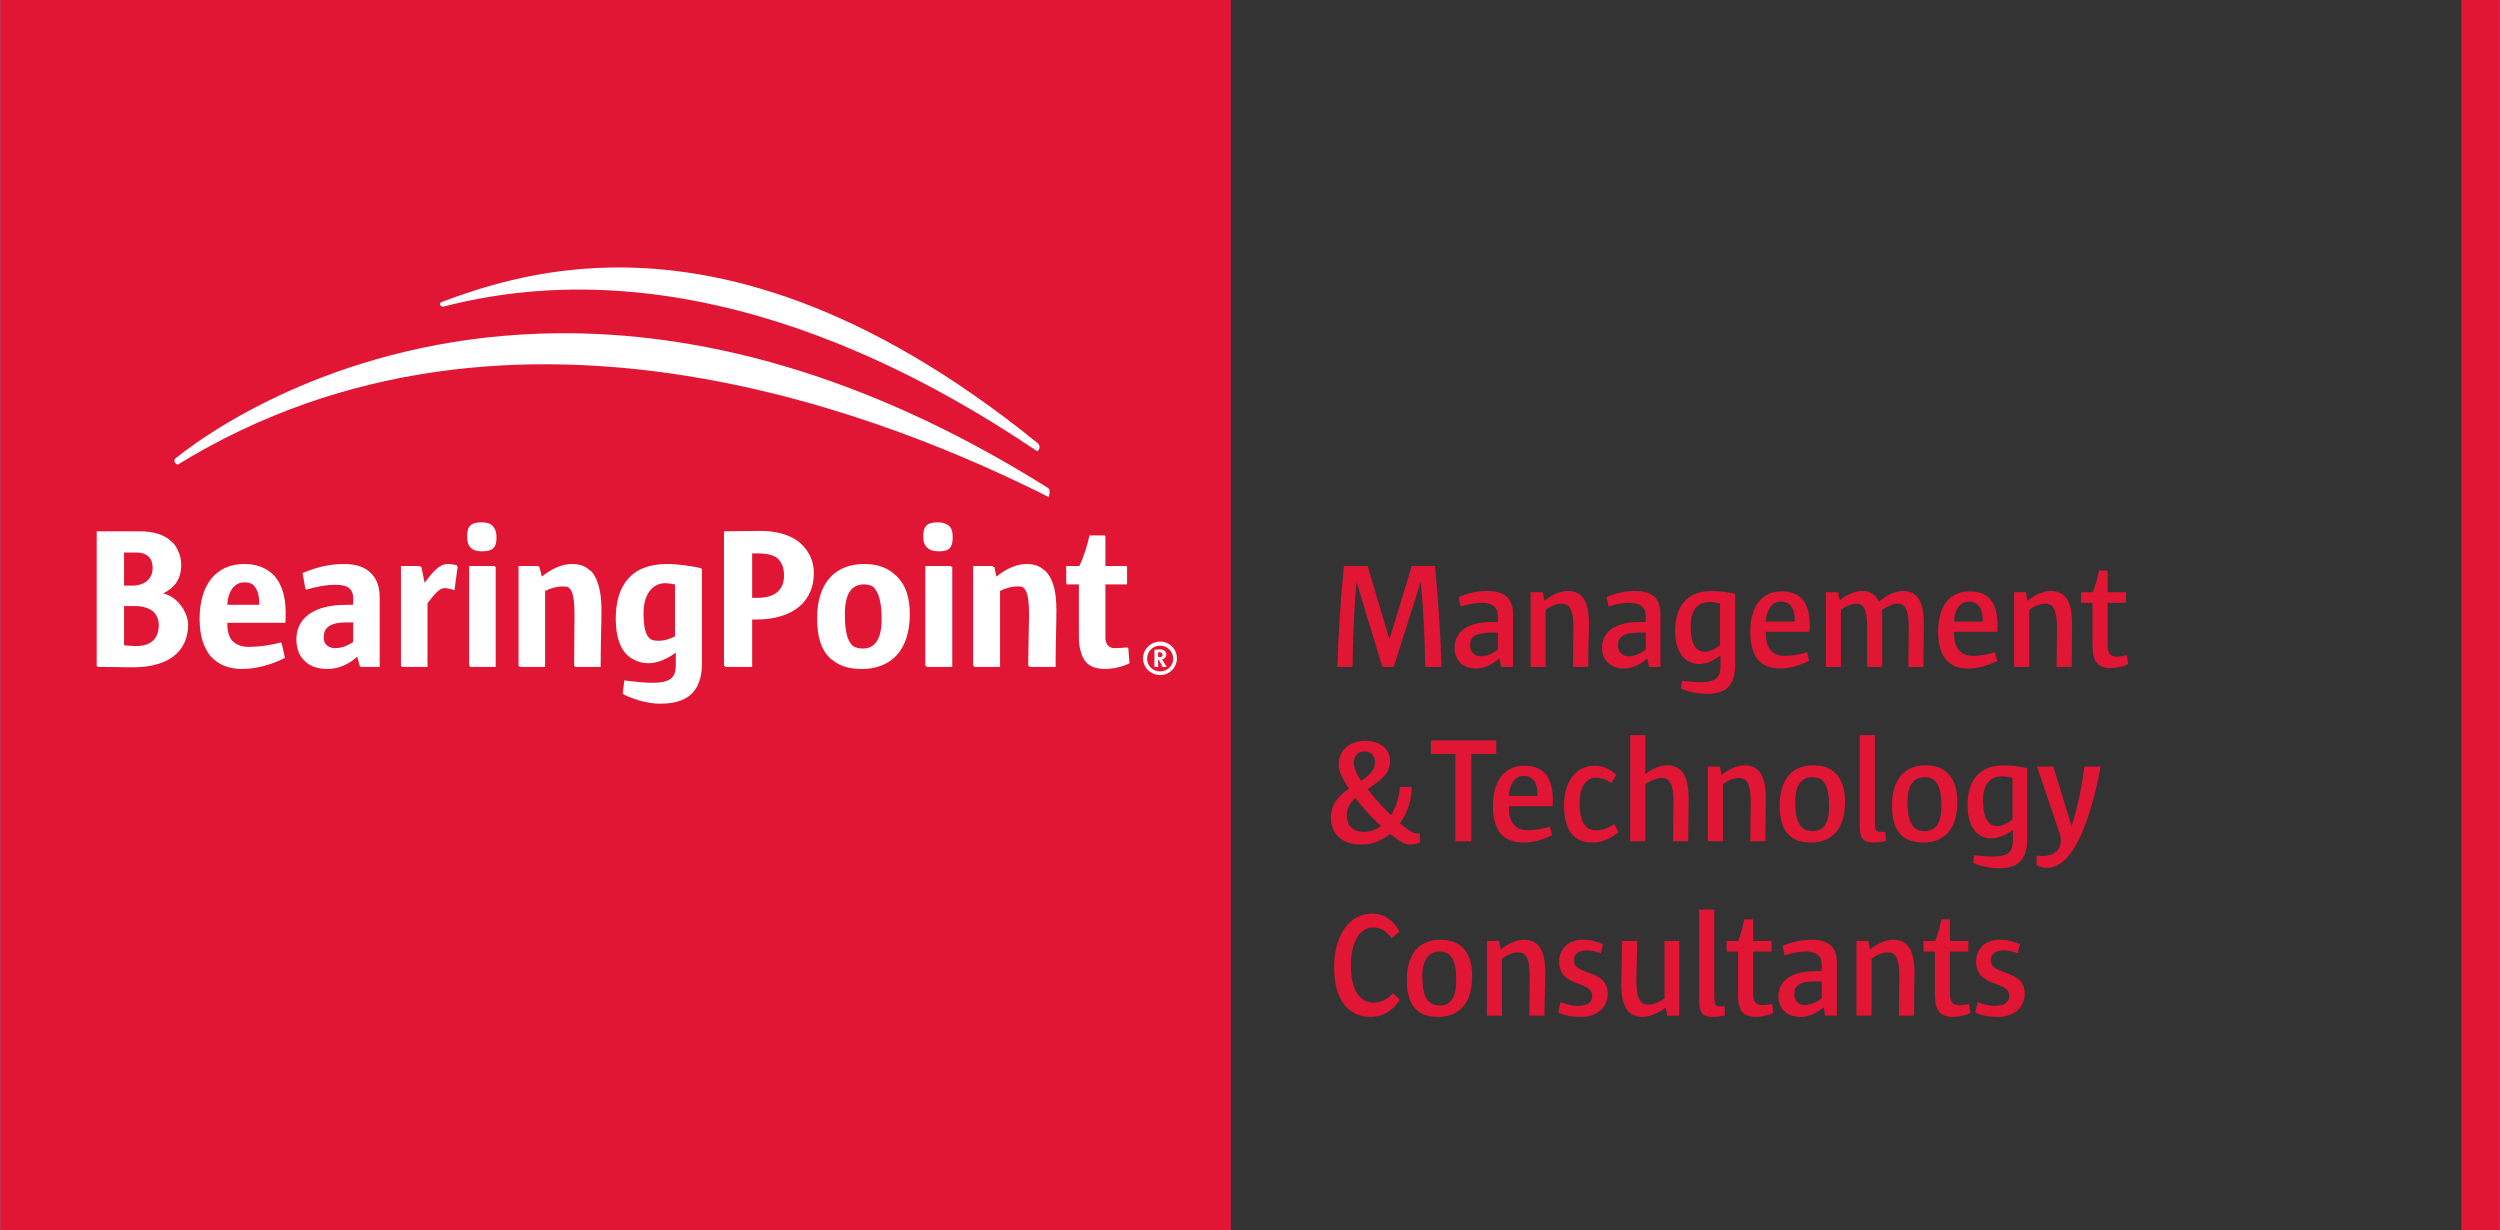 <?xml version="1.0" encoding="UTF-8" standalone="no"?>
<!-- Created with Inkscape (http://www.inkscape.org/) by Marsupilami -->
<svg
   xmlns:svg="http://www.w3.org/2000/svg"
   xmlns="http://www.w3.org/2000/svg"
   version="1.0"
   width="1024"
   height="504"
   viewBox="0 0 191.25 94.154"
   id="svg2676">
  <rect x="0" y="0" width="191.25" height="94.154" fill="#333333" stroke="none"/>
  <defs
     id="defs2678" />
  <g
     transform="translate(-279.375,-485.285)"
     id="layer1">
    <path
       d="M 0,0 L 0,94.156 L 94.156,94.156 L 94.156,0 L 0,0 z M 188.312,0 L 188.312,94.156 L 191.25,94.156 L 191.25,0 L 188.312,0 z M 102.812,43.312 C 102.558,45.841 102.381,48.507 102.312,51.031 L 103.469,51.031 C 103.514,48.83 103.573,46.535 103.781,44.531 L 105.75,51.031 L 106.625,51.031 L 108.688,44.531 C 108.895,46.553 109,48.83 109.031,51.031 L 110.281,51.031 C 110.211,48.508 110.02,45.841 109.781,43.312 L 108,43.312 L 106.312,48.875 L 106.281,48.875 L 104.625,43.312 L 102.812,43.312 z M 160.594,43.656 C 160.489,44.206 160.294,44.823 160.125,45.312 L 159.219,45.312 L 159.219,46.125 L 160.094,46.125 L 160.094,49.438 C 160.094,50.629 160.519,51.125 161.5,51.125 C 161.936,51.125 162.48,50.998 162.812,50.812 L 162.719,50.125 C 162.491,50.182 162.18,50.25 161.938,50.25 C 161.4,50.25 161.25,49.883 161.25,49.375 L 161.25,46.125 L 162.656,46.125 L 162.656,45.312 L 161.25,45.312 L 161.25,43.656 L 160.594,43.656 z M 113.75,45.219 C 112.926,45.219 112.129,45.449 111.594,45.688 L 111.75,46.406 C 112.224,46.26 112.787,46.125 113.312,46.125 C 114.047,46.125 114.594,46.366 114.594,47.125 L 114.594,47.594 L 114.125,47.594 C 111.98,47.594 111.281,48.569 111.281,49.531 C 111.281,50.47 111.826,51.156 112.969,51.156 C 113.597,51.156 114.179,50.82 114.719,50.375 L 114.844,51.031 L 115.75,51.031 L 115.75,47 C 115.75,45.898 115.239,45.219 113.75,45.219 z M 119.906,45.219 C 119.361,45.219 118.661,45.555 118.156,45.969 L 118.031,45.312 L 117.094,45.312 L 117.094,51.031 L 118.25,51.031 L 118.25,46.656 C 118.566,46.426 119.059,46.188 119.469,46.188 C 120.065,46.188 120.375,46.597 120.375,48.062 C 120.375,48.759 120.344,49.93 120.344,51.031 L 121.5,51.031 C 121.5,49.826 121.562,48.491 121.562,47.75 C 121.562,45.85 120.954,45.219 119.906,45.219 z M 125.062,45.219 C 124.241,45.219 123.445,45.449 122.906,45.688 L 123.062,46.406 C 123.529,46.26 124.097,46.125 124.625,46.125 C 125.353,46.125 125.906,46.366 125.906,47.125 L 125.906,47.594 L 125.438,47.594 C 123.295,47.594 122.562,48.569 122.562,49.531 C 122.562,50.47 123.135,51.156 124.281,51.156 C 124.912,51.156 125.491,50.82 126.031,50.375 L 126.156,51.031 L 127.031,51.031 L 127.031,47 C 127.031,45.898 126.55,45.219 125.062,45.219 z M 130.969,45.219 C 129.059,45.219 128.156,46.42 128.156,48.25 C 128.156,49.946 128.919,50.812 130.031,50.812 C 130.545,50.812 131.166,50.513 131.625,50.156 L 131.625,50.969 C 131.625,52.101 131.056,52.379 128.688,52.094 L 128.594,52.688 C 129.19,52.949 129.946,53.094 130.562,53.094 C 131.94,53.094 132.75,52.585 132.75,50.844 L 132.75,45.438 C 132.248,45.331 131.601,45.219 130.969,45.219 z M 142.438,45.219 C 141.896,45.219 141.238,45.528 140.75,45.938 L 140.625,45.312 L 139.688,45.312 L 139.688,51.031 L 140.844,51.031 L 140.844,46.656 C 141.139,46.439 141.583,46.188 142.031,46.188 C 142.534,46.188 142.844,46.54 142.844,47.938 L 142.844,51.031 L 144,51.031 L 144,47.688 C 144,47.325 144.002,46.941 143.969,46.688 C 144.286,46.469 144.748,46.188 145.188,46.188 C 145.699,46.188 146.031,46.529 146.031,48.031 C 146.031,48.74 146,49.93 146,51.031 L 147.156,51.031 C 147.156,49.826 147.188,48.491 147.188,47.75 C 147.188,45.85 146.575,45.219 145.594,45.219 C 144.941,45.219 144.354,45.565 143.75,46.031 C 143.518,45.508 143.076,45.219 142.438,45.219 z M 156.875,45.219 C 156.321,45.219 155.625,45.555 155.125,45.969 L 155,45.312 L 154.094,45.312 L 154.094,51.031 L 155.25,51.031 L 155.25,46.656 C 155.57,46.426 156.058,46.188 156.469,46.188 C 157.069,46.188 157.375,46.597 157.375,48.062 C 157.375,48.759 157.344,49.93 157.344,51.031 L 158.5,51.031 C 158.5,49.826 158.531,48.491 158.531,47.75 C 158.531,45.85 157.917,45.219 156.875,45.219 z M 136.312,45.25 C 134.781,45.25 133.906,46.378 133.906,48.344 C 133.906,50.292 134.718,51.156 136.188,51.156 C 136.96,51.156 137.765,50.892 138.406,50.562 L 138.25,49.906 C 137.78,50.062 137.129,50.188 136.531,50.188 C 135.688,50.188 135.094,49.661 135.094,48.531 L 135.094,48.344 L 138.438,48.344 C 138.589,46.054 137.722,45.25 136.312,45.25 z M 150.688,45.25 C 149.154,45.25 148.281,46.378 148.281,48.344 C 148.281,50.292 149.13,51.156 150.594,51.156 C 151.376,51.156 152.169,50.892 152.812,50.562 L 152.625,49.906 C 152.155,50.062 151.534,50.188 150.938,50.188 C 150.091,50.188 149.5,49.661 149.5,48.531 L 149.5,48.344 L 152.812,48.344 C 152.961,46.054 152.096,45.25 150.688,45.25 z M 136.25,46.031 C 136.989,46.031 137.312,46.603 137.312,47.406 L 137.312,47.562 L 135.094,47.562 C 135.129,46.648 135.588,46.031 136.25,46.031 z M 150.625,46.031 C 151.369,46.031 151.688,46.603 151.688,47.406 L 151.688,47.562 L 149.5,47.562 C 149.532,46.648 149.961,46.031 150.625,46.031 z M 130.812,46.062 C 131.05,46.062 131.346,46.111 131.594,46.188 L 131.594,49.375 C 131.256,49.626 130.825,49.875 130.469,49.875 C 129.794,49.875 129.344,49.395 129.344,47.906 C 129.344,46.627 129.941,46.062 130.812,46.062 z M 114.094,48.406 L 114.594,48.406 L 114.594,49.719 C 114.177,50.017 113.722,50.219 113.312,50.219 C 112.797,50.219 112.469,49.89 112.469,49.375 C 112.469,48.804 112.79,48.406 114.094,48.406 z M 125.406,48.406 L 125.906,48.406 L 125.906,49.719 C 125.498,50.017 125.037,50.219 124.625,50.219 C 124.11,50.219 123.781,49.89 123.781,49.375 C 123.781,48.804 124.1,48.406 125.406,48.406 z M 124.719,56.25 L 124.719,64.375 L 125.875,64.375 L 125.875,60 C 126.16,59.796 126.668,59.531 127.125,59.531 C 127.721,59.531 128.031,59.933 128.031,61.375 C 128.031,62.04 128,63.25 128,64.375 L 129.156,64.375 C 129.156,63.149 129.188,61.803 129.188,61.094 C 129.188,59.274 128.6,58.562 127.531,58.562 C 126.994,58.562 126.358,58.854 125.875,59.219 L 125.875,56.25 L 124.719,56.25 z M 142.281,56.25 L 142.281,63.281 C 142.281,64.256 142.63,64.469 143.375,64.469 C 143.671,64.469 143.996,64.422 144.281,64.344 L 144.25,63.656 L 143.875,63.656 C 143.532,63.656 143.438,63.539 143.438,62.906 L 143.438,56.25 L 142.281,56.25 z M 109.469,56.656 L 109.469,57.688 L 111.344,57.688 L 111.344,64.375 L 112.562,64.375 L 112.562,57.688 L 114.469,57.688 L 114.469,56.656 L 109.469,56.656 z M 104.438,56.688 C 103.211,56.688 102.406,57.41 102.406,58.562 C 102.406,59.013 102.724,59.635 103.188,60.344 C 102.4,60.916 101.812,61.544 101.812,62.562 C 101.812,63.729 102.573,64.625 104.156,64.625 C 104.989,64.625 105.737,64.326 106.344,63.812 C 106.963,64.301 107.481,64.625 107.781,64.625 C 108.194,64.625 108.385,64.585 108.625,64.469 L 108.625,63.781 L 108.375,63.781 C 108.12,63.781 107.67,63.481 107.094,63 C 107.68,62.212 108,61.194 108,60.219 L 107.094,60.219 C 107.059,60.974 106.805,61.766 106.406,62.375 C 105.791,61.779 105.138,61.061 104.625,60.375 C 105.483,59.815 106.344,59.259 106.344,58.219 C 106.344,57.426 105.721,56.688 104.438,56.688 z M 104.375,57.5 C 104.96,57.5 105.188,57.858 105.188,58.375 C 105.188,58.956 104.71,59.36 104.125,59.75 C 103.769,59.212 103.562,58.708 103.562,58.375 C 103.562,57.884 103.846,57.5 104.375,57.5 z M 133.438,58.562 C 132.891,58.562 132.191,58.903 131.688,59.312 L 131.594,58.656 L 130.656,58.656 L 130.656,64.375 L 131.812,64.375 L 131.812,60 C 132.132,59.769 132.616,59.531 133.031,59.531 C 133.625,59.531 133.938,59.911 133.938,61.375 C 133.938,62.074 133.906,63.273 133.906,64.375 L 135.062,64.375 C 135.062,63.174 135.094,61.839 135.094,61.094 C 135.094,59.193 134.479,58.562 133.438,58.562 z M 138.719,58.562 C 137.219,58.562 136.156,59.529 136.156,61.625 C 136.156,63.745 137.084,64.469 138.562,64.469 C 140.107,64.469 141.156,63.483 141.156,61.375 C 141.156,59.398 140.185,58.562 138.719,58.562 z M 147.312,58.562 C 145.81,58.562 144.75,59.529 144.75,61.625 C 144.75,63.745 145.684,64.469 147.156,64.469 C 148.704,64.469 149.75,63.483 149.75,61.375 C 149.75,59.398 148.775,58.562 147.312,58.562 z M 153.312,58.562 C 151.399,58.562 150.531,59.762 150.531,61.594 C 150.531,63.288 151.264,64.156 152.375,64.156 C 152.889,64.156 153.541,63.856 154,63.5 L 154,64.312 C 154,65.441 153.399,65.726 151.031,65.438 L 150.969,66.031 C 151.566,66.295 152.29,66.437 152.906,66.438 C 154.281,66.438 155.094,65.922 155.094,64.188 L 155.094,58.781 C 154.59,58.676 153.944,58.562 153.312,58.562 z M 116.625,58.594 C 115.089,58.594 114.219,59.719 114.219,61.688 C 114.219,63.636 115.066,64.469 116.531,64.469 C 117.314,64.469 118.105,64.236 118.75,63.906 L 118.562,63.25 C 118.093,63.409 117.471,63.531 116.875,63.531 C 116.029,63.531 115.438,63.008 115.438,61.875 L 115.438,61.688 L 118.781,61.688 C 118.929,59.401 118.034,58.594 116.625,58.594 z M 122,58.594 C 120.603,58.594 119.656,59.763 119.656,61.594 C 119.656,63.586 120.42,64.469 121.844,64.469 C 122.653,64.469 123.377,64.068 123.812,63.656 L 123.5,63.062 C 123.054,63.361 122.638,63.531 122.062,63.531 C 121.239,63.531 120.844,62.806 120.844,61.406 C 120.844,60.264 121.329,59.5 122.094,59.5 C 122.493,59.5 122.949,59.69 123.281,59.906 L 123.656,59.312 C 123.246,58.865 122.649,58.594 122,58.594 z M 155.844,58.656 L 157.562,63.719 C 157.93,64.78 157.345,65.5 156.281,65.5 C 156.165,65.5 155.959,65.491 155.812,65.469 L 155.812,66.188 C 155.993,66.312 156.336,66.406 156.656,66.406 C 157.755,66.406 159.481,65.165 160.719,58.656 L 159.469,58.656 C 159.274,60.24 158.959,61.754 158.5,63.219 L 158.156,62.125 L 157.094,58.656 L 155.844,58.656 z M 116.562,59.375 C 117.309,59.375 117.625,59.95 117.625,60.75 L 117.625,60.906 L 115.438,60.906 C 115.474,59.991 115.899,59.375 116.562,59.375 z M 153.156,59.406 C 153.395,59.406 153.714,59.451 153.969,59.531 L 153.969,62.719 C 153.623,62.971 153.202,63.219 152.844,63.219 C 152.173,63.219 151.719,62.736 151.719,61.25 C 151.719,59.966 152.287,59.406 153.156,59.406 z M 138.656,59.469 C 139.495,59.469 139.938,60.028 139.938,61.688 C 139.938,63.041 139.48,63.594 138.688,63.594 C 137.833,63.594 137.344,63.038 137.344,61.344 C 137.344,60.07 137.835,59.469 138.656,59.469 z M 147.25,59.469 C 148.084,59.469 148.531,60.028 148.531,61.688 C 148.531,63.041 148.042,63.594 147.25,63.594 C 146.393,63.594 145.938,63.038 145.938,61.344 C 145.938,60.07 146.424,59.469 147.25,59.469 z M 103.688,61.062 C 104.259,61.819 104.981,62.601 105.656,63.219 C 105.282,63.492 104.825,63.656 104.344,63.656 C 103.543,63.656 103.031,63.199 103.031,62.375 C 103.031,61.825 103.3,61.419 103.688,61.062 z M 130,69.594 L 130,76.625 C 130,77.597 130.315,77.812 131.062,77.812 C 131.357,77.812 131.68,77.767 131.969,77.688 L 131.938,77 L 131.562,77 C 131.219,77 131.156,76.881 131.156,76.25 L 131.156,69.594 L 130,69.594 z M 104.969,69.906 C 103.219,69.906 102.062,71.605 102.062,74 C 102.062,76.544 103.157,77.812 104.875,77.812 C 105.847,77.812 106.58,77.272 107.094,76.5 L 106.562,76 C 106.195,76.412 105.675,76.719 105.125,76.719 C 104.074,76.719 103.344,75.856 103.344,73.844 C 103.344,72.218 103.965,70.969 105.062,70.969 C 105.624,70.969 106.024,71.235 106.469,71.781 L 107.062,71.281 C 106.629,70.457 105.92,69.906 104.969,69.906 z M 133.438,70.344 C 133.338,70.895 133.169,71.505 133,72 L 132.094,72 L 132.094,72.812 L 132.969,72.812 L 132.969,76.156 C 132.969,77.347 133.365,77.812 134.344,77.812 C 134.78,77.812 135.324,77.688 135.656,77.5 L 135.594,76.812 C 135.363,76.871 135.056,76.906 134.812,76.906 C 134.276,76.906 134.125,76.57 134.125,76.062 L 134.125,72.812 L 135.531,72.812 L 135.531,72 L 134.125,72 L 134.125,70.344 L 133.438,70.344 z M 148.531,70.344 C 148.426,70.895 148.235,71.505 148.062,72 L 147.156,72 L 147.156,72.812 L 148.031,72.812 L 148.031,76.156 C 148.031,77.347 148.454,77.812 149.438,77.812 C 149.879,77.812 150.42,77.688 150.75,77.5 L 150.656,76.812 C 150.428,76.871 150.12,76.906 149.875,76.906 C 149.336,76.906 149.188,76.57 149.188,76.062 L 149.188,72.812 L 150.594,72.812 L 150.594,72 L 149.188,72 L 149.188,70.344 L 148.531,70.344 z M 110.188,71.906 C 108.691,71.906 107.625,72.874 107.625,74.969 C 107.625,77.09 108.554,77.813 110.031,77.812 C 111.575,77.812 112.625,76.823 112.625,74.719 C 112.625,72.735 111.655,71.906 110.188,71.906 z M 116.562,71.906 C 116.013,71.906 115.315,72.244 114.812,72.656 L 114.688,72 L 113.75,72 L 113.75,77.719 L 114.906,77.719 L 114.906,73.344 C 115.221,73.112 115.716,72.875 116.125,72.875 C 116.721,72.875 117.031,73.28 117.031,74.75 C 117.031,75.445 117,76.62 117,77.719 L 118.156,77.719 C 118.156,76.517 118.219,75.184 118.219,74.438 C 118.219,72.536 117.601,71.906 116.562,71.906 z M 121.094,71.906 C 120.004,71.906 119.281,72.572 119.281,73.594 C 119.281,75.586 121.812,75.022 121.812,76.188 C 121.812,76.672 121.519,76.969 120.656,76.969 C 120.312,76.969 119.791,76.838 119.375,76.688 L 119.219,77.469 C 119.724,77.71 120.264,77.812 120.938,77.812 C 122.287,77.812 123,77.009 123,76.031 C 123,74.12 120.406,74.67 120.406,73.5 C 120.406,73.065 120.674,72.719 121.406,72.719 C 121.672,72.719 122.124,72.811 122.469,72.938 L 122.625,72.25 C 122.18,72.045 121.666,71.906 121.094,71.906 z M 138.562,71.906 C 137.739,71.906 136.914,72.135 136.375,72.375 L 136.531,73.094 C 137.005,72.942 137.6,72.812 138.125,72.812 C 138.854,72.812 139.375,73.058 139.375,73.812 L 139.375,74.312 L 138.906,74.312 C 136.766,74.312 136.062,75.257 136.062,76.219 C 136.062,77.156 136.636,77.813 137.781,77.812 C 138.407,77.812 138.999,77.506 139.531,77.062 L 139.625,77.719 L 140.531,77.719 L 140.531,73.688 C 140.531,72.588 140.054,71.906 138.562,71.906 z M 144.812,71.906 C 144.257,71.906 143.567,72.244 143.062,72.656 L 142.938,72 L 142.031,72 L 142.031,77.719 L 143.188,77.719 L 143.188,73.344 C 143.509,73.112 143.997,72.875 144.406,72.875 C 145.006,72.875 145.312,73.28 145.312,74.75 C 145.312,75.445 145.281,76.62 145.281,77.719 L 146.438,77.719 C 146.438,76.517 146.469,75.184 146.469,74.438 C 146.469,72.536 145.855,71.906 144.812,71.906 z M 153,71.906 C 151.91,71.906 151.188,72.572 151.188,73.594 C 151.188,75.586 153.719,75.022 153.719,76.188 C 153.719,76.672 153.421,76.969 152.562,76.969 C 152.22,76.969 151.724,76.838 151.312,76.688 L 151.125,77.469 C 151.631,77.71 152.17,77.812 152.844,77.812 C 154.199,77.812 154.906,77.009 154.906,76.031 C 154.906,74.12 152.312,74.67 152.312,73.5 C 152.312,73.065 152.579,72.719 153.312,72.719 C 153.579,72.719 154.031,72.811 154.375,72.938 L 154.531,72.25 C 154.085,72.045 153.575,71.906 153,71.906 z M 124.094,72 C 124.094,73.203 124.031,74.551 124.031,75.281 C 124.031,77.184 124.655,77.813 125.688,77.812 C 126.235,77.812 126.934,77.493 127.438,77.094 L 127.562,77.719 L 128.469,77.719 L 128.469,72 L 127.344,72 L 127.344,76.406 C 127,76.638 126.539,76.875 126.125,76.875 C 125.524,76.875 125.188,76.478 125.188,75 C 125.188,74.311 125.25,73.097 125.25,72 L 124.094,72 z M 110.125,72.812 C 110.963,72.812 111.406,73.372 111.406,75.031 C 111.406,76.384 110.945,76.938 110.156,76.938 C 109.299,76.938 108.812,76.409 108.812,74.719 C 108.812,73.441 109.302,72.812 110.125,72.812 z M 138.875,75.094 L 139.375,75.094 L 139.375,76.406 C 138.96,76.7 138.506,76.906 138.094,76.906 C 137.581,76.906 137.281,76.576 137.281,76.062 C 137.281,75.485 137.571,75.094 138.875,75.094 z"
       transform="translate(279.375,485.285)"
       id="path2482"
       style="fill:#e11534;fill-opacity:1;fill-rule:nonzero;stroke:none" />
    <path
       d="M 46.812,20.469 C 41.153,20.55 36.749,21.991 33.719,23.125 C 33.478,23.399 33.875,23.469 33.875,23.469 C 53.366,18.402 71.552,29.29 79.344,34.531 C 79.416,34.515 79.688,34.185 79.375,33.906 C 66.055,23.119 55.084,20.351 46.812,20.469 z M 42.688,25.5 C 27.48,25.625 17.107,32.11 13.375,35.094 C 13.197,35.315 13.459,35.521 13.562,35.562 C 39.426,19.655 69.174,32.484 80.219,38.031 C 80.219,38.031 80.435,37.451 80.125,37.312 C 65.758,28.299 53.092,25.415 42.688,25.5 z M 36.812,39.969 C 36.019,39.969 35.719,40.249 35.719,41.031 C 35.719,41.447 35.808,41.737 36,41.906 C 36.169,42.1 36.457,42.188 36.875,42.188 C 37.667,42.188 37.969,41.915 37.969,41.125 C 37.969,40.762 37.89,40.513 37.75,40.344 C 37.728,40.304 37.715,40.283 37.688,40.25 C 37.678,40.241 37.667,40.227 37.656,40.219 C 37.487,40.051 37.217,39.969 36.812,39.969 z M 71.719,39.969 C 70.926,39.969 70.625,40.249 70.625,41.031 C 70.625,41.487 70.735,41.774 70.969,41.938 C 71.14,42.109 71.415,42.188 71.812,42.188 C 72.608,42.188 72.875,41.915 72.875,41.125 C 72.875,40.672 72.789,40.38 72.562,40.219 C 72.544,40.2 72.521,40.172 72.5,40.156 C 72.492,40.152 72.477,40.161 72.469,40.156 C 72.298,40.035 72.066,39.969 71.719,39.969 z M 58.125,40.625 C 57.254,40.625 56.366,40.656 55.375,40.656 L 55.375,50.969 L 55.469,50.969 L 55.469,51.031 L 57.531,51.031 L 57.531,47.406 L 57.812,47.406 C 60.822,47.406 62.25,45.889 62.25,43.875 C 62.25,43.144 62.032,42.516 61.625,42 C 61.518,41.855 61.388,41.718 61.25,41.594 C 61.229,41.576 61.21,41.549 61.188,41.531 C 60.522,40.97 59.505,40.625 58.125,40.625 z M 7.375,40.656 L 7.375,50.969 C 7.398,50.969 7.415,50.969 7.438,50.969 L 7.438,51.031 C 8.431,51.031 9.318,51.063 10.125,51.062 C 13.303,51.062 14.375,49.493 14.375,47.781 C 14.375,47.416 14.235,47.011 14.031,46.656 C 14.027,46.648 14.036,46.633 14.031,46.625 C 14.005,46.58 13.967,46.544 13.938,46.5 C 13.616,45.991 13.096,45.557 12.469,45.406 C 13.332,44.967 13.844,44.321 13.844,43.219 C 13.844,42.813 13.744,42.446 13.594,42.125 C 13.545,42.008 13.475,41.886 13.406,41.781 C 13.385,41.753 13.366,41.715 13.344,41.688 C 13.266,41.581 13.162,41.498 13.062,41.406 C 13.041,41.388 13.022,41.361 13,41.344 C 12.49,40.913 11.732,40.656 10.688,40.656 L 7.375,40.656 z M 83.344,40.969 C 83.162,41.794 82.88,42.674 82.562,43.312 L 81.562,43.312 L 81.562,44.625 L 81.594,44.625 L 81.594,44.719 L 82.531,44.719 L 82.531,48.781 C 82.531,49.178 82.584,49.519 82.656,49.812 C 82.661,49.834 82.682,49.854 82.688,49.875 C 82.725,50.011 82.757,50.137 82.812,50.25 C 83.091,50.875 83.633,51.188 84.531,51.188 C 85.174,51.188 85.901,51.01 86.406,50.75 L 86.312,49.594 C 86.295,49.596 86.269,49.591 86.25,49.594 L 86.25,49.531 C 85.961,49.575 85.478,49.594 85.25,49.594 C 84.902,49.594 84.694,49.382 84.594,49.094 C 84.564,48.986 84.563,48.868 84.562,48.75 L 84.562,44.719 L 86.219,44.719 L 86.219,43.375 L 86.188,43.375 L 86.188,43.312 L 84.562,43.312 L 84.562,41.031 L 84.531,41.031 L 84.531,40.969 L 83.344,40.969 z M 9.469,42.281 L 10.438,42.281 C 10.882,42.281 11.193,42.424 11.406,42.656 C 11.429,42.688 11.449,42.716 11.469,42.75 C 11.492,42.782 11.511,42.81 11.531,42.844 C 11.617,43.028 11.656,43.245 11.656,43.469 C 11.656,44.186 11.175,44.813 10.062,44.812 L 9.469,44.812 L 9.469,42.281 z M 57.531,42.344 L 57.938,42.344 C 58.51,42.344 58.953,42.421 59.281,42.594 C 59.349,42.636 59.412,42.668 59.469,42.719 C 59.503,42.744 59.531,42.785 59.562,42.812 C 59.834,43.109 59.969,43.522 59.969,44.031 C 59.969,45.188 59.23,45.75 57.906,45.75 L 57.531,45.75 L 57.531,42.344 z M 18.656,43.156 C 16.52,43.156 15.25,44.735 15.25,47.344 C 15.25,48.373 15.439,49.153 15.781,49.75 C 15.876,49.915 15.975,50.085 16.094,50.219 C 16.112,50.24 16.138,50.261 16.156,50.281 C 16.277,50.409 16.419,50.527 16.562,50.625 C 17.076,51.002 17.713,51.188 18.5,51.188 C 19.66,51.188 20.804,50.83 21.781,50.344 L 21.531,49.219 C 21.522,49.221 21.509,49.216 21.5,49.219 L 21.469,49.156 C 20.705,49.371 19.75,49.5 19,49.5 C 18.519,49.5 18.08,49.354 17.781,49.062 C 17.733,49.016 17.698,48.961 17.656,48.906 C 17.649,48.895 17.632,48.886 17.625,48.875 C 17.611,48.856 17.607,48.833 17.594,48.812 C 17.45,48.547 17.375,48.195 17.375,47.781 L 17.375,47.656 L 21.812,47.656 C 21.903,46.358 21.746,45.404 21.406,44.719 C 21.321,44.529 21.205,44.37 21.094,44.219 C 21.069,44.188 21.057,44.154 21.031,44.125 C 20.922,43.988 20.786,43.887 20.656,43.781 C 20.13,43.356 19.451,43.156 18.656,43.156 z M 26.25,43.156 C 24.999,43.156 23.962,43.508 23.125,43.844 L 23.344,45.062 C 23.361,45.057 23.388,45.068 23.406,45.062 L 23.406,45.125 C 24.05,44.924 24.881,44.75 25.625,44.75 C 26.023,44.75 26.393,44.797 26.656,44.969 C 26.869,45.143 27,45.385 27,45.75 L 27,46.281 L 26.469,46.281 C 23.723,46.281 22.656,47.491 22.656,48.906 C 22.656,49.463 22.787,49.924 23.031,50.281 C 23.038,50.292 23.056,50.302 23.062,50.312 C 23.12,50.392 23.18,50.463 23.25,50.531 C 23.637,50.963 24.23,51.188 25.062,51.188 C 25.915,51.188 26.748,50.773 27.312,50.25 L 27.5,50.969 L 27.562,50.969 L 27.562,51.031 L 29.031,51.031 L 29.031,45.719 C 29.031,44.909 28.813,44.295 28.375,43.875 C 27.941,43.405 27.268,43.156 26.25,43.156 z M 34.25,43.156 C 33.622,43.156 33.162,43.671 32.469,44.594 L 32.219,43.375 L 32.125,43.375 L 32.125,43.312 L 30.656,43.312 L 30.656,50.969 L 30.719,50.969 L 30.719,51.031 L 32.688,51.031 L 32.688,46.156 C 33.222,45.454 33.606,45 34,45 C 34.199,45 34.427,45.067 34.75,45.156 L 35,43.344 C 34.977,43.338 34.96,43.349 34.938,43.344 L 34.938,43.25 C 34.675,43.19 34.447,43.156 34.25,43.156 z M 43.75,43.156 C 42.965,43.156 42.142,43.544 41.438,44.125 L 41.25,43.375 L 41.188,43.375 L 41.188,43.312 L 39.656,43.312 L 39.656,50.969 L 39.719,50.969 L 39.719,51.031 L 41.688,51.031 L 41.688,45.219 C 42.099,45.006 42.57,44.875 43.031,44.875 C 43.184,44.875 43.348,44.873 43.469,44.938 C 43.493,44.957 43.509,44.976 43.531,45 C 43.565,45.024 43.594,45.061 43.625,45.094 C 43.836,45.4 43.938,45.985 43.938,47.062 C 43.938,47.843 43.906,49.399 43.906,50.969 L 43.969,50.969 C 43.969,50.994 43.969,51.006 43.969,51.031 L 45.938,51.031 C 45.938,49.322 46,47.619 46,46.688 C 46,45.664 45.861,44.916 45.625,44.375 C 45.571,44.235 45.506,44.114 45.438,44 C 45.415,43.966 45.399,43.938 45.375,43.906 C 45.31,43.809 45.233,43.734 45.156,43.656 C 45.15,43.651 45.132,43.662 45.125,43.656 C 44.776,43.311 44.325,43.156 43.75,43.156 z M 51.031,43.156 C 48.258,43.156 47.094,44.811 47.094,47.344 C 47.094,48.949 47.563,50.029 48.469,50.469 C 48.793,50.65 49.183,50.75 49.625,50.75 C 50.311,50.75 51.123,50.366 51.688,49.938 L 51.688,50.812 C 51.688,52.093 51.2,52.533 47.75,52.062 L 47.625,53.094 C 47.656,53.108 47.688,53.111 47.719,53.125 L 47.719,53.156 C 48.709,53.614 49.66,53.844 50.5,53.844 C 52.361,53.844 53.688,53.127 53.688,50.75 L 53.688,43.531 C 53.658,43.525 53.624,43.506 53.594,43.5 L 53.594,43.469 C 52.818,43.303 51.858,43.156 51.031,43.156 z M 66.094,43.156 C 63.943,43.156 62.5,44.534 62.5,47.312 C 62.5,48.749 62.825,49.71 63.438,50.312 C 63.528,50.411 63.647,50.481 63.75,50.562 C 63.791,50.591 63.832,50.63 63.875,50.656 C 64.417,51.029 65.094,51.188 65.938,51.188 C 68.121,51.188 69.594,49.796 69.594,47 C 69.594,45.616 69.22,44.679 68.562,44.062 C 68.515,44.013 68.457,43.983 68.406,43.938 C 68.333,43.878 68.268,43.801 68.188,43.75 C 67.635,43.354 66.94,43.156 66.094,43.156 z M 78.531,43.156 C 77.75,43.156 76.92,43.544 76.219,44.125 L 76.062,43.375 L 75.938,43.375 L 75.938,43.312 L 74.438,43.312 L 74.438,50.969 L 74.531,50.969 L 74.531,51.031 L 76.5,51.031 L 76.5,45.219 C 76.914,45.006 77.385,44.875 77.844,44.875 C 77.996,44.875 78.13,44.873 78.25,44.938 C 78.274,44.957 78.29,44.976 78.312,45 C 78.346,45.024 78.375,45.061 78.406,45.094 C 78.618,45.4 78.719,45.985 78.719,47.062 C 78.719,47.843 78.656,49.399 78.656,50.969 L 78.75,50.969 C 78.75,50.994 78.75,51.006 78.75,51.031 L 80.75,51.031 C 80.75,49.322 80.812,47.619 80.812,46.688 C 80.812,45.322 80.574,44.441 80.156,43.906 C 80.091,43.809 80.014,43.734 79.938,43.656 C 79.931,43.651 79.913,43.662 79.906,43.656 C 79.556,43.311 79.106,43.156 78.531,43.156 z M 35.875,43.312 L 35.875,50.969 L 35.938,50.969 L 35.938,51.031 L 37.906,51.031 L 37.906,43.375 L 37.844,43.375 L 37.844,43.312 L 35.875,43.312 z M 70.781,43.312 L 70.781,50.969 L 70.875,50.969 L 70.875,51.031 L 72.844,51.031 L 72.844,43.375 L 72.75,43.375 L 72.75,43.312 L 70.781,43.312 z M 18.656,44.562 C 18.859,44.562 19.035,44.581 19.188,44.656 C 19.236,44.685 19.301,44.713 19.344,44.75 C 19.355,44.758 19.364,44.773 19.375,44.781 C 19.425,44.828 19.458,44.88 19.5,44.938 C 19.704,45.218 19.812,45.613 19.812,46.094 L 19.812,46.281 L 17.375,46.281 C 17.425,45.149 17.982,44.562 18.656,44.562 z M 50.875,44.625 C 51.068,44.625 51.319,44.659 51.625,44.719 L 51.625,48.688 C 51.227,48.901 50.786,49.031 50.406,49.031 C 50.162,49.031 49.933,49.017 49.75,48.906 C 49.739,48.897 49.73,48.885 49.719,48.875 C 49.662,48.836 49.612,48.774 49.562,48.719 C 49.34,48.395 49.219,47.838 49.219,46.906 C 49.219,45.392 49.975,44.625 50.875,44.625 z M 66.094,44.719 C 66.308,44.719 66.514,44.756 66.688,44.844 C 66.738,44.877 66.798,44.893 66.844,44.938 C 66.86,44.949 66.859,44.987 66.875,45 C 67.221,45.374 67.438,46.086 67.438,47.375 C 67.438,49.036 66.839,49.625 66,49.625 C 65.69,49.625 65.44,49.571 65.219,49.406 C 65.208,49.397 65.198,49.385 65.188,49.375 C 65.176,49.366 65.168,49.354 65.156,49.344 C 64.807,48.977 64.625,48.27 64.625,47 C 64.625,45.354 65.18,44.719 66.094,44.719 z M 9.469,46.375 L 10.344,46.375 C 10.825,46.375 11.21,46.486 11.5,46.656 C 11.565,46.7 11.632,46.731 11.688,46.781 C 11.71,46.8 11.729,46.824 11.75,46.844 C 11.799,46.895 11.836,46.944 11.875,47 C 11.898,47.028 11.917,47.065 11.938,47.094 C 12.066,47.315 12.125,47.557 12.125,47.812 C 12.125,48.756 11.659,49.438 10.344,49.438 C 10.074,49.438 9.659,49.389 9.469,49.375 L 9.469,46.375 z M 26.5,47.625 L 27,47.625 L 27,49.125 C 26.604,49.398 26.125,49.594 25.625,49.594 C 25.243,49.594 24.966,49.425 24.812,49.156 C 24.769,49.04 24.75,48.903 24.75,48.75 C 24.75,48.141 25.079,47.625 26.5,47.625 z M 88.75,49.094 C 88.037,49.094 87.438,49.675 87.438,50.375 C 87.438,51.085 88.038,51.656 88.75,51.656 C 89.465,51.656 90.031,51.085 90.031,50.375 C 90.031,49.675 89.465,49.094 88.75,49.094 z M 88.75,49.406 C 89.299,49.406 89.75,49.851 89.75,50.406 C 89.75,50.946 89.299,51.375 88.75,51.375 C 88.185,51.375 87.75,50.946 87.75,50.406 C 87.75,49.851 88.185,49.406 88.75,49.406 z M 88.719,49.688 C 88.595,49.688 88.461,49.719 88.312,49.719 L 88.312,51.031 L 88.594,51.031 L 88.594,50.5 L 88.656,50.5 L 88.938,51.031 L 89.25,51.031 L 88.906,50.469 C 89.094,50.399 89.219,50.265 89.219,50.094 C 89.219,49.869 89.061,49.687 88.719,49.688 z M 88.594,49.906 L 88.688,49.906 C 88.859,49.906 88.937,50.005 88.938,50.125 C 88.938,50.22 88.85,50.281 88.719,50.281 L 88.594,50.281 L 88.594,49.906 z"
       transform="translate(279.375,485.285)"
       id="path2454"
       style="fill:#ffffff;fill-opacity:1;fill-rule:nonzero;stroke:none" />
  </g>
</svg>
